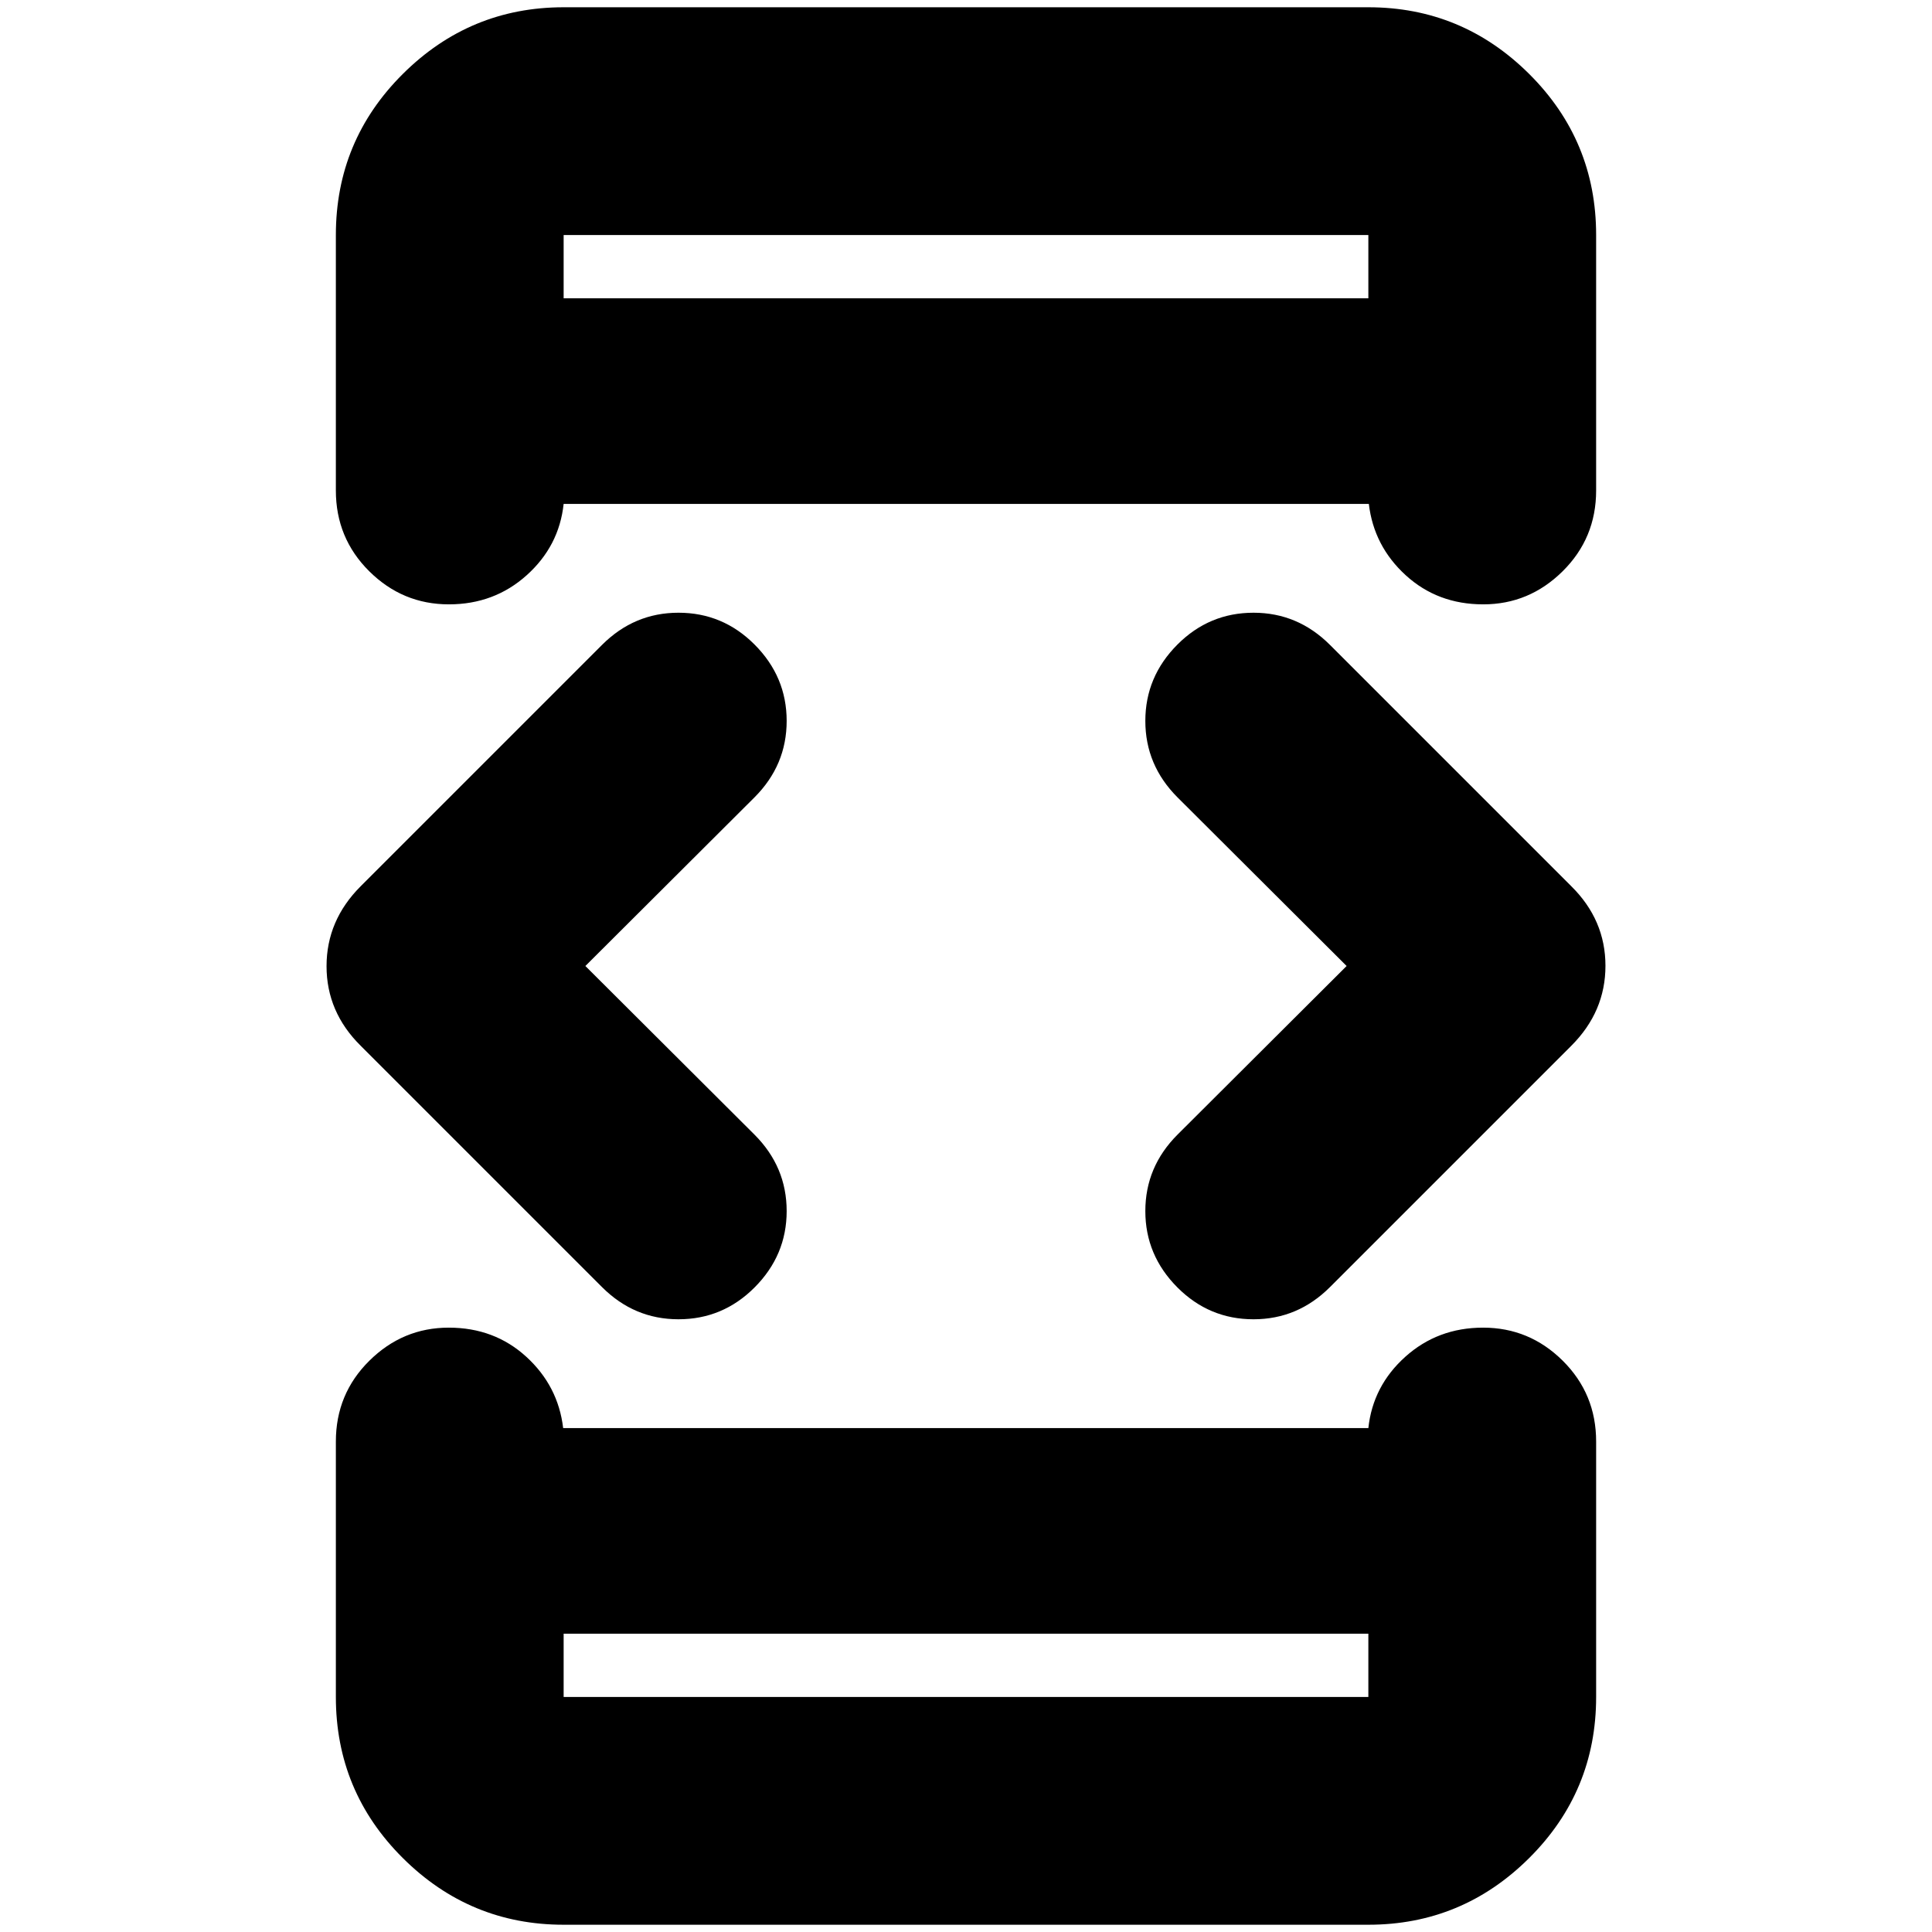 <svg xmlns="http://www.w3.org/2000/svg" height="24" viewBox="0 -960 960 960" width="24"><path d="m290.87-480 84.02 83.78q16 16 16 38t-16 38q-15.76 15.76-37.76 15.76t-38-16L179.22-440.37q-16.96-16.77-16.96-39.54 0-22.76 16.96-39.72l119.91-119.91q16-16 38-16t37.76 15.76q16 16 16 38t-16 38L290.87-480Zm-10.8 331.78v31.44h399.86v-31.44H280.07Zm0-663.56h399.86v-31.44H280.07v31.44ZM669.13-480l-84.02-83.78q-16-16-16-38t16-38q15.76-15.76 37.76-15.76t38 16l119.91 119.91q16.96 16.77 16.96 39.54 0 22.76-16.96 39.72L660.87-320.46q-16 16-38 16t-37.76-15.76q-16-16-16-38t16-38L669.13-480ZM280.07-811.78v-31.44 31.44Zm0 663.56v31.44-31.44Zm0 144.61q-46.6 0-79.89-33.12t-33.29-80.05v-126.94q0-23.67 16.63-40.13 16.62-16.45 39.46-16.45 22.69 0 38.53 14.47 15.84 14.48 18.32 35.44h400.1q2.24-20.96 18.36-35.44 16.12-14.47 38.66-14.47 23.01 0 39.58 16.45 16.58 16.46 16.58 40.13v126.94q0 46.93-33.29 80.05T679.93-3.61H280.07Zm0-952.78h399.86q46.6 0 79.89 33.12t33.29 80.05v126.94q0 23.67-16.63 40.13-16.62 16.45-39.46 16.45-22.69 0-38.53-14.47-15.84-14.48-18.32-35.44h-400.1q-2.24 20.96-18.36 35.44-16.12 14.47-38.66 14.47-23.01 0-39.58-16.45-16.58-16.46-16.58-40.13v-126.94q0-46.93 33.29-80.05t79.89-33.12Z"/></svg>
